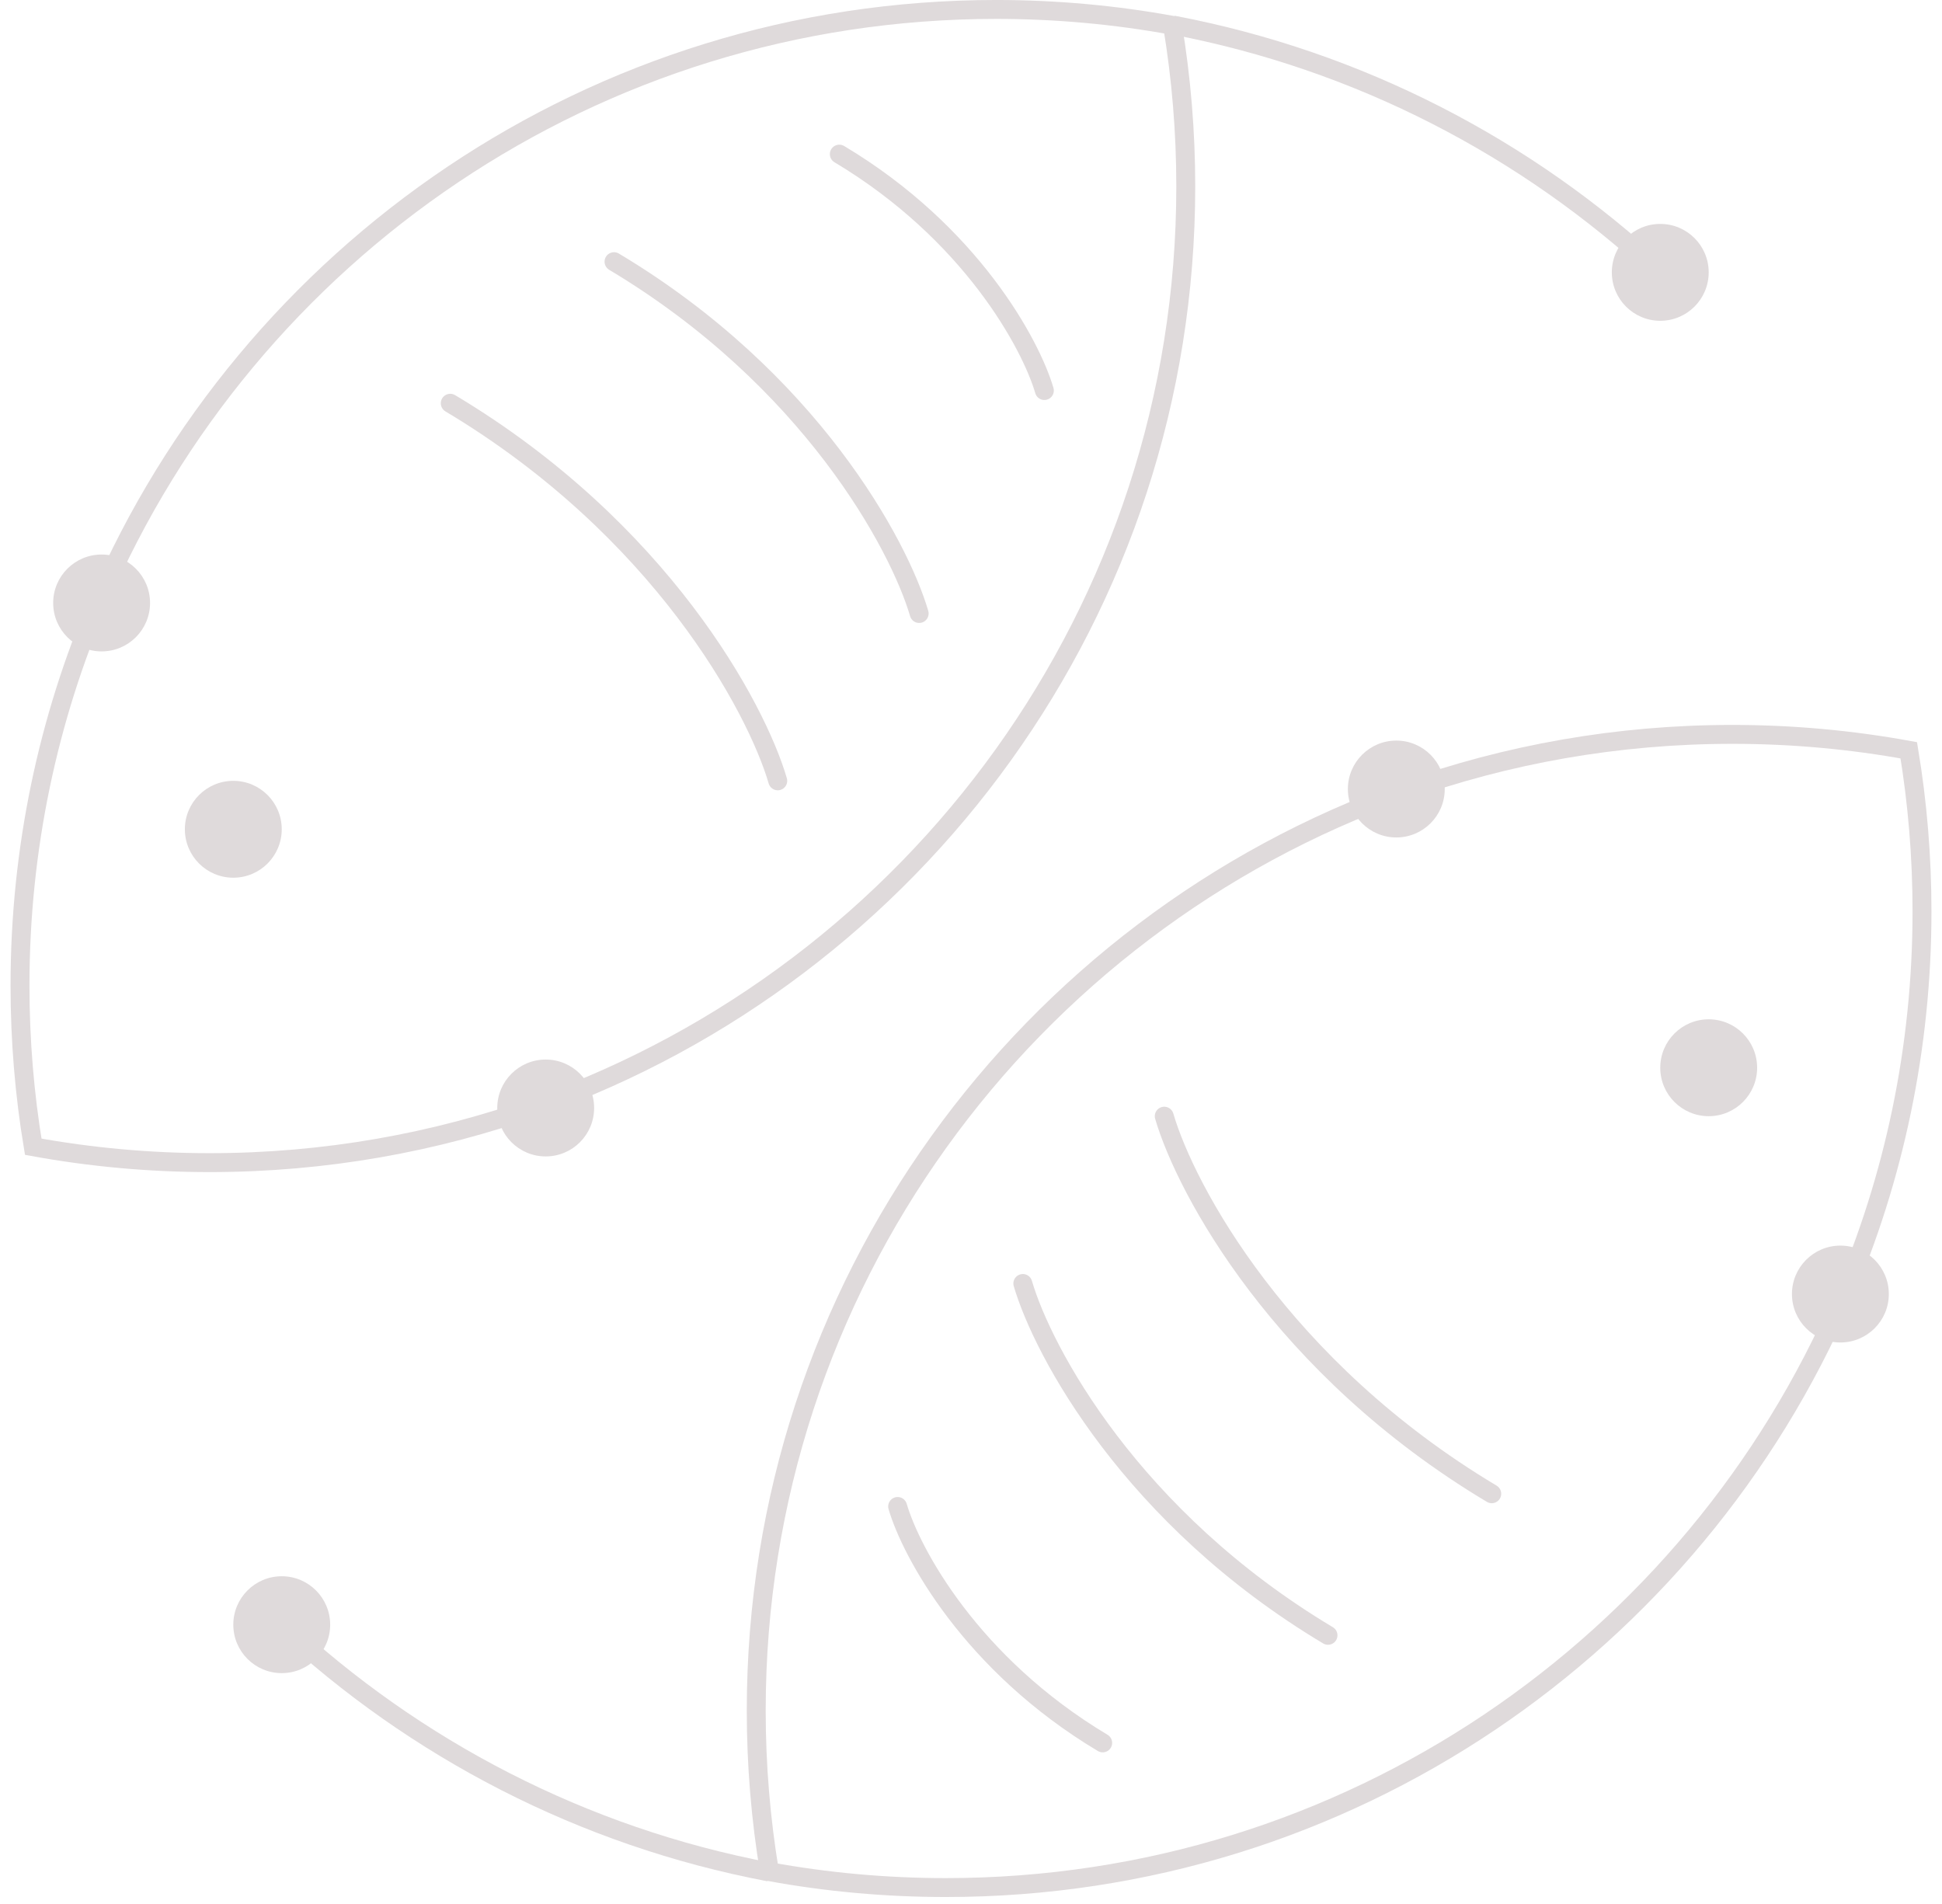 <svg width="154" height="151" viewBox="0 0 154 151" fill="none" xmlns="http://www.w3.org/2000/svg">
<path d="M137.378 58.234C142.154 58.234 146.828 58.668 151.365 59.495C152.055 63.651 152.414 67.918 152.414 72.27C152.414 83.119 150.182 93.444 146.154 102.814C134.305 130.378 106.908 149.678 75.005 149.678C70.229 149.678 65.555 149.246 61.019 148.418C60.329 144.263 59.969 139.994 59.969 135.643C59.969 102.018 81.409 73.399 111.366 62.713C119.495 59.814 128.251 58.234 137.378 58.234Z" stroke="#DFDADB" stroke-width="1.5"/>
<circle cx="110.727" cy="62.567" r="3.841" fill="#DFDADB"/>
<circle cx="145.942" cy="102.614" r="3.841" fill="#DFDADB"/>
<circle cx="135.499" cy="84.669" r="3.841" fill="#DFDADB"/>
<path d="M60.985 148.44C46.212 145.641 32.91 138.684 22.341 128.832" stroke="#DFDADB" stroke-width="1.5"/>
<circle cx="22.342" cy="128.833" r="3.841" fill="#DFDADB"/>
<path d="M92.324 88.51C94.025 94.332 101.601 108.47 118.295 118.45" stroke="#DFDADB" stroke-width="1.5" stroke-linecap="round"/>
<path d="M81.11 101.777C82.695 107.202 89.754 120.377 105.31 129.676" stroke="#DFDADB" stroke-width="1.5" stroke-linecap="round"/>
<path d="M71.182 119.459C72.247 123.104 76.991 131.957 87.443 138.206" stroke="#DFDADB" stroke-width="1.5" stroke-linecap="round"/>
<path d="M16.622 92.193C11.846 92.193 7.172 91.76 2.635 90.932C1.945 86.777 1.586 82.51 1.586 78.158C1.586 67.309 3.818 56.983 7.846 47.613C19.695 20.049 47.092 0.749 78.995 0.749C83.771 0.749 88.445 1.182 92.981 2.01C93.671 6.165 94.031 10.433 94.031 14.785C94.031 48.41 72.591 77.029 42.634 87.715C34.505 90.614 25.749 92.193 16.622 92.193Z" stroke="#DFDADB" stroke-width="1.5"/>
<circle cx="43.273" cy="87.86" r="3.841" transform="rotate(-180 43.273 87.86)" fill="#DFDADB"/>
<circle cx="8.058" cy="47.813" r="3.841" transform="rotate(-180 8.058 47.813)" fill="#DFDADB"/>
<circle cx="18.501" cy="65.759" r="3.841" transform="rotate(-180 18.501 65.759)" fill="#DFDADB"/>
<path d="M93.015 1.987C107.788 4.787 121.09 11.744 131.659 21.596" stroke="#DFDADB" stroke-width="1.5"/>
<circle cx="131.658" cy="21.597" r="3.841" transform="rotate(-180 131.658 21.597)" fill="#DFDADB"/>
<path d="M61.676 61.918C59.975 56.096 52.399 41.957 35.705 31.977" stroke="#DFDADB" stroke-width="1.5" stroke-linecap="round"/>
<path d="M72.89 48.648C71.305 43.224 64.246 30.049 48.691 20.75" stroke="#DFDADB" stroke-width="1.5" stroke-linecap="round"/>
<path d="M82.818 30.969C81.753 27.323 77.009 18.471 66.557 12.222" stroke="#DFDADB" stroke-width="1.5" stroke-linecap="round"/>
</svg>

